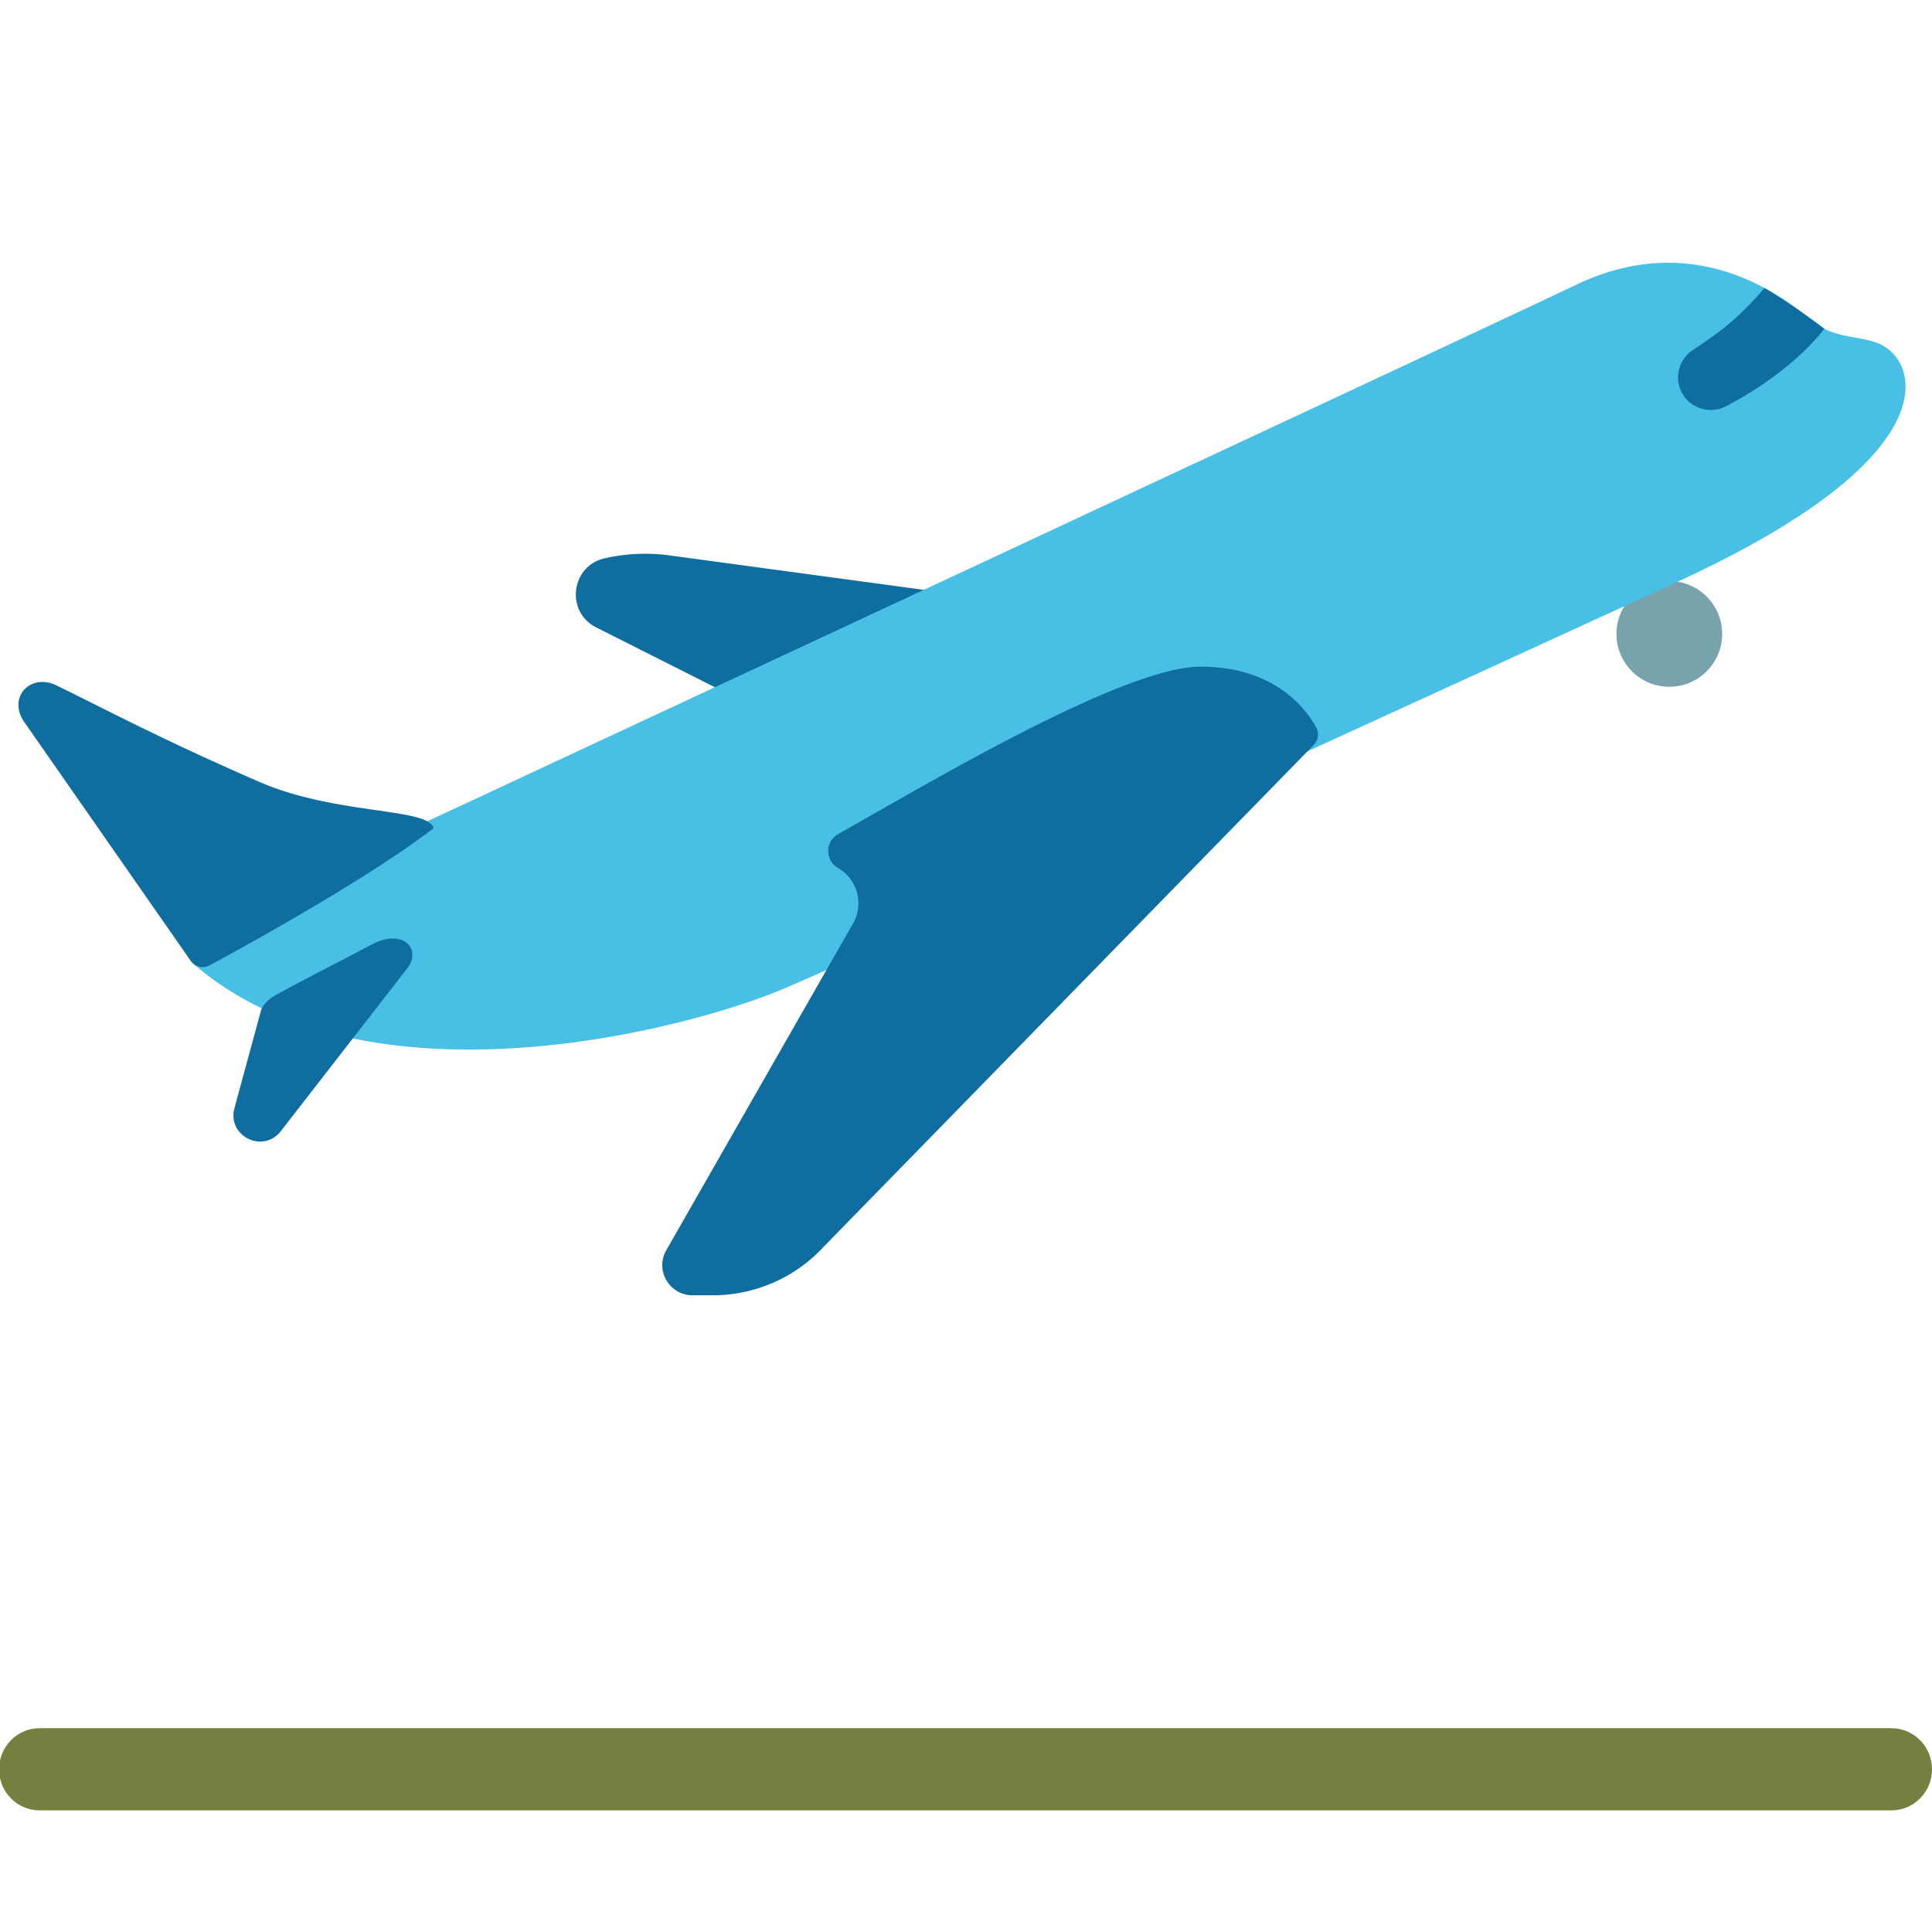 <svg id="图层_1" xmlns="http://www.w3.org/2000/svg" xmlns:xlink="http://www.w3.org/1999/xlink" viewBox="0 0 128 128"><path d="M84.684 42.26l-40.335-5.464a11.998 11.998 0 0 0-4.294.195c-2.237.513-2.604 3.544-.555 4.577l19.935 10.051 25.249-9.359z" fill="#0f6da0"/><path d="M76.908 64.75a3.5 3.5 0 1 1 0 0z" fill="#78a3ad"/><circle cx="110.596" cy="42" r="3.501" fill="#78a3ad"/><path d="M113.406 24.419s.167 4.129-7.014 6.179c-1.134.418.25 4.314 1.219 4.317 1.19.003 14.797-4.734 14.613-9.402-3.026-1.298-8.818-1.094-8.818-1.094z" fill="#0f6da0"/><path d="M128 117.22c0 1.502-1.201 2.722-2.685 2.722H2.62c-1.481 0-2.682-1.22-2.682-2.722s1.201-2.722 2.682-2.722h122.695c1.484 0 2.685 1.22 2.685 2.722z" fill="#757f3f"/><path d="M12.929 63.956c-.844-.72-.629-2.085.377-2.553 13.003-6.057 84.015-39.139 91.115-42.535 7.82-3.74 13.599.68 15.639 2.38 2.04 1.7 4.323.544 5.683 2.584 1.36 2.04 1.039 7.551-14.749 14.782-16.94 7.759-51.79 23.772-58.929 26.832-6.794 2.91-27.748 8.225-39.136-1.49z" fill="#48c0e5"/><path d="M87.032 49.358a.99.99 0 0 0 .167-1.172c-.722-1.299-2.815-4.018-7.664-4.018-5.12 0-18.176 7.814-24.005 11.09-.876.493-.878 1.749-.007 2.251a2.696 2.696 0 0 1 .993 3.673l-12.42 21.732c-.672 1.33.295 2.902 1.785 2.902h1.346a9.998 9.998 0 0 0 7.376-3.248l32.429-33.21z" fill="#0f6da0"/><path d="M24.625 62.579c-2.257 1.197-5.091 2.619-6.508 3.442a2.061 2.061 0 0 0-.805.855l-1.811 6.659c-.351 1.782 1.909 2.854 3.067 1.455l8.476-10.917c.862-1.276-.401-2.565-2.419-1.494z" fill="#0f6da0"/><path d="M28.729 54.869c-.347-1.375-6.465-.859-11.535-3.062-6.6-2.868-10.304-4.87-13.461-6.4-1.741-.844-3.309.838-2.064 2.517l10.972 15.742a.968.968 0 0 0 1.29.266s9.882-5.277 14.798-9.063z" fill="#0f6da0"/><g id="CKgxju.tif"/><path d="M120.863 21.776s-1.886 2.71-6.494 5.132c-1.104.58-2.473.134-2.994-1l-.002-.005a2.155 2.155 0 0 1 .759-2.694c.746-.498 1.6-1.089 2.159-1.541 1.444-1.167 2.606-2.586 2.606-2.586s1.704.97 3.966 2.694z" fill="#0f6da0"/></svg>